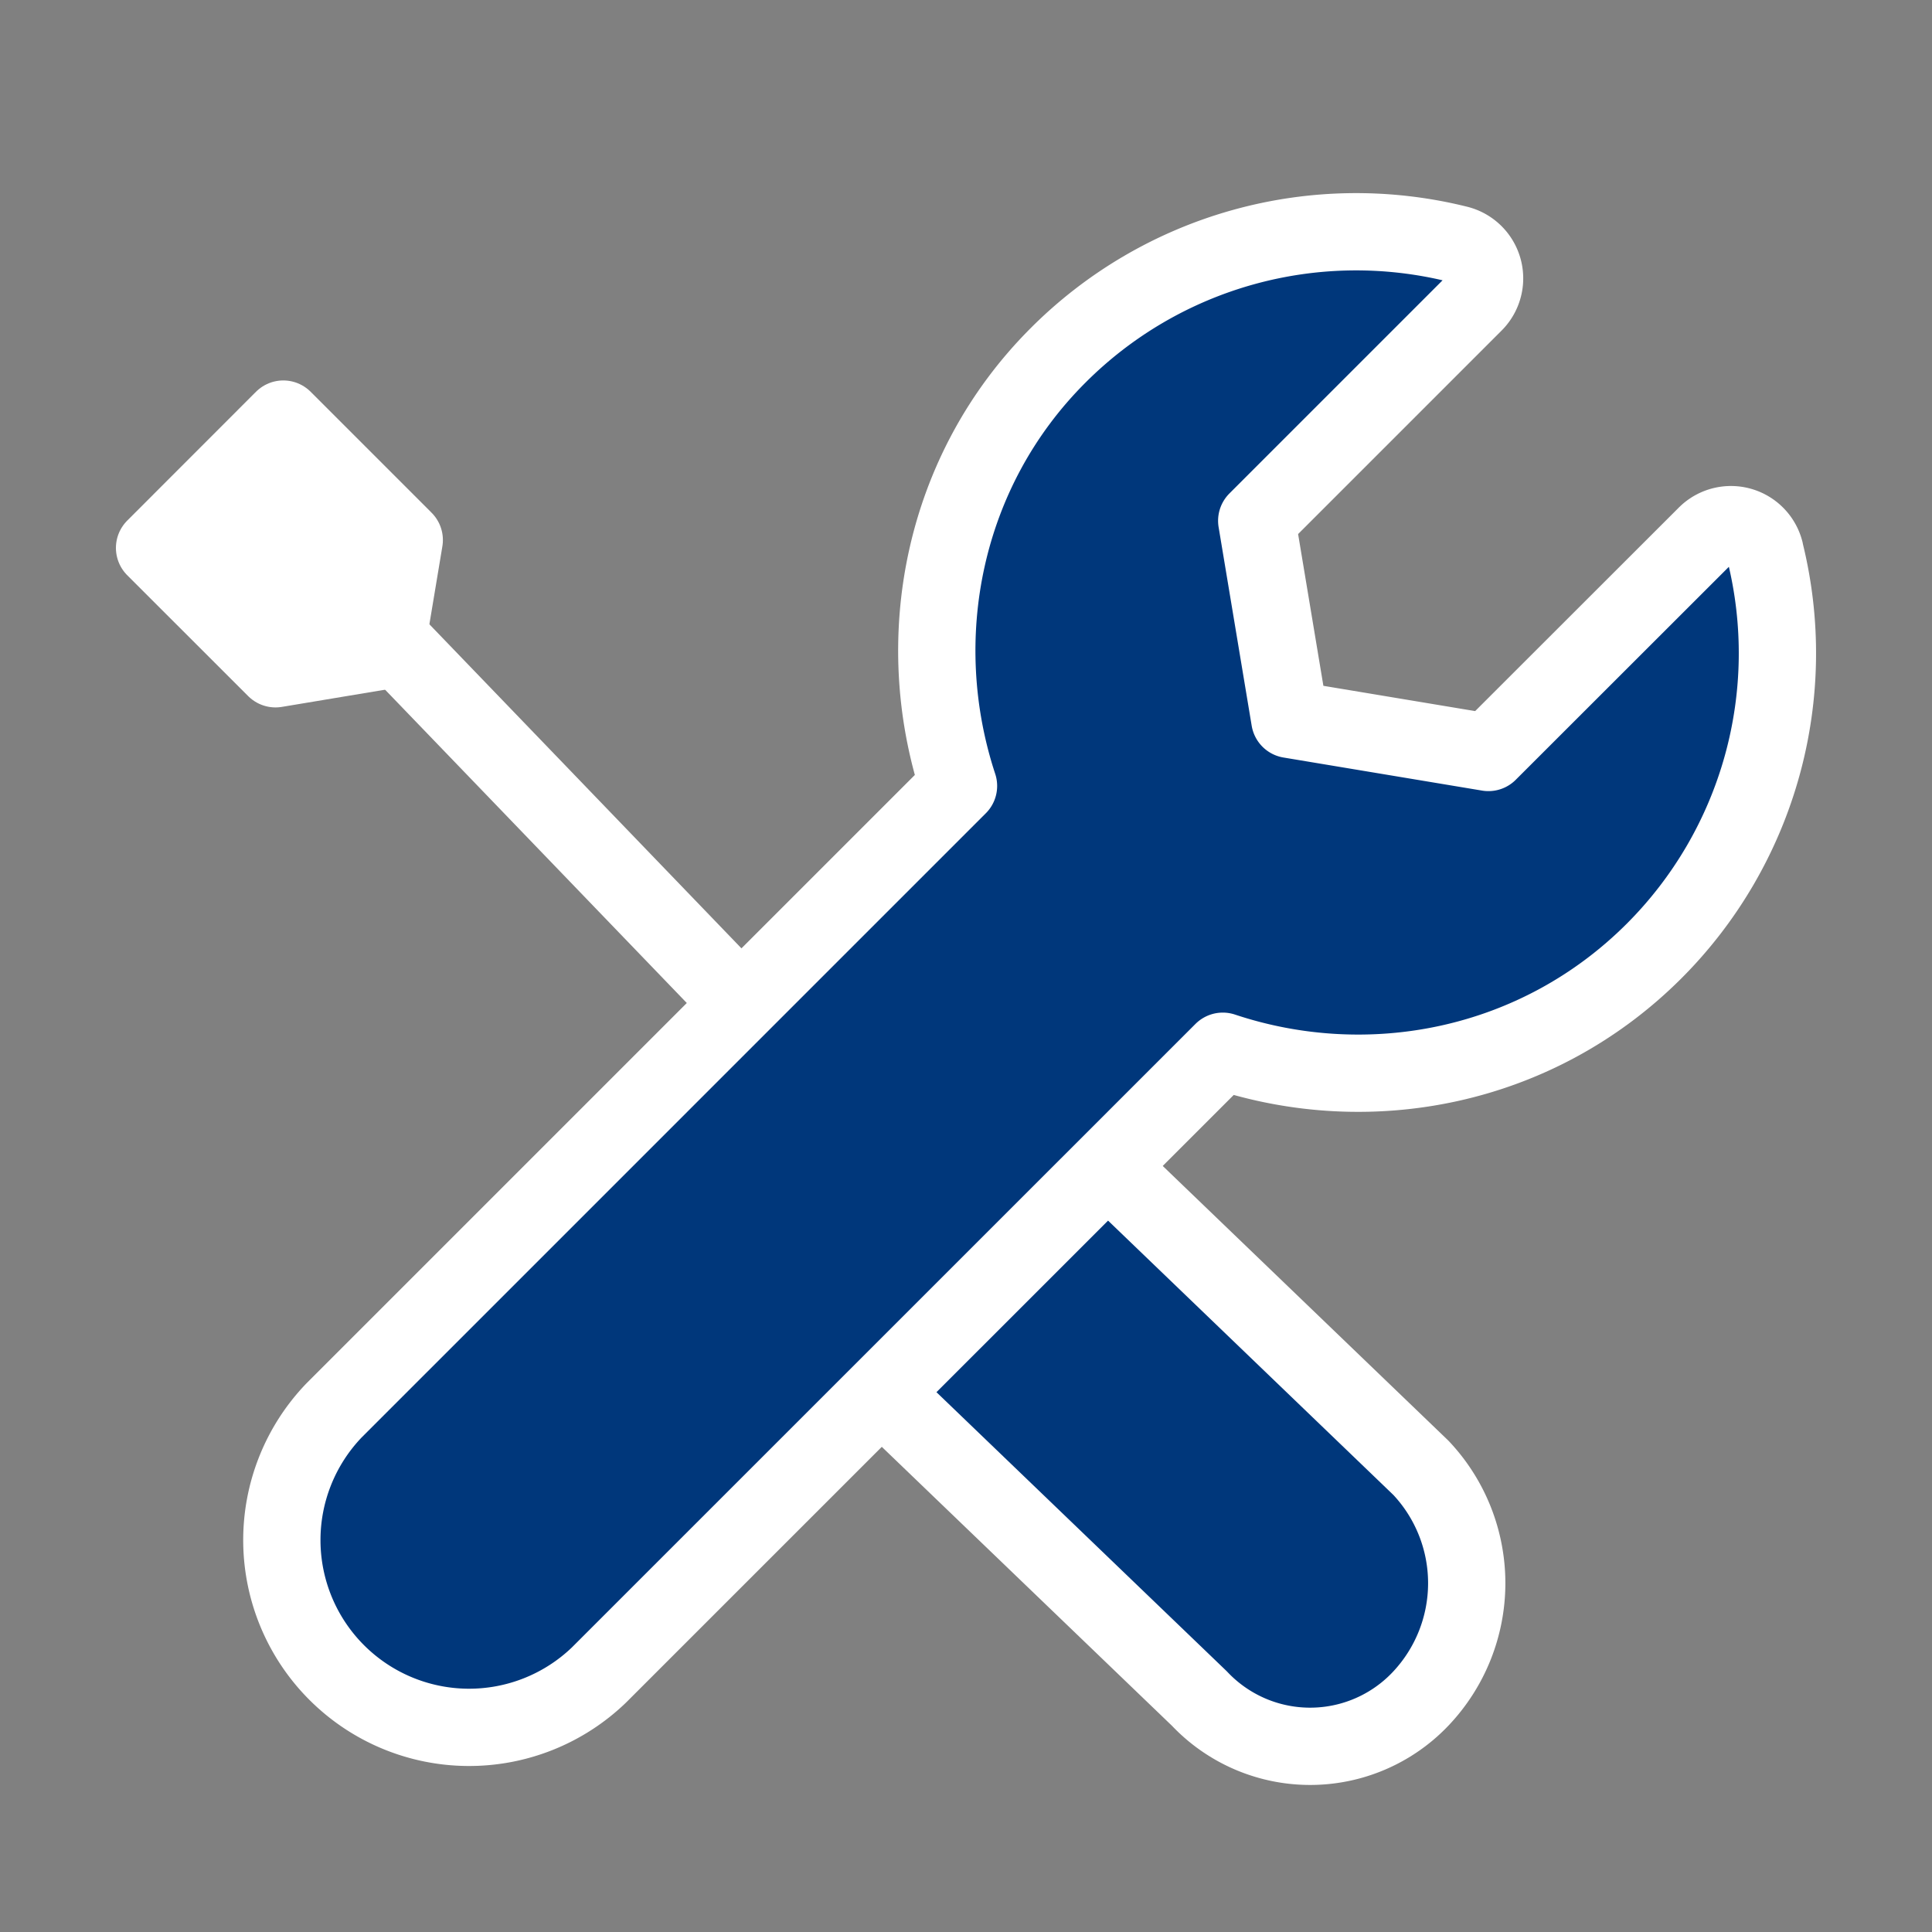 <svg xmlns="http://www.w3.org/2000/svg" width="25" height="25" viewBox="0 0 25 25">
    <rect x="0" y="0" width="25" height="25" fill="#808080" stroke="none"/>
    <g fill="none" fill-rule="evenodd" stroke="#FFF">
        <path fill="#00377B" fill-rule="nonzero" stroke-linejoin="round" d="M14.613 15.365l3.773 3.628a2.175 2.175 0 0 1 0 2.986 1.97 1.97 0 0 1-2.866 0l-3.776-3.63a2 2 0 0 1-.06-2.823l.097-.101a2 2 0 0 1 2.832-.06z"/>
        <path fill="#00377B" fill-rule="nonzero" stroke-linejoin="round" d="M22.838 7.13a.454.454 0 0 0-.761-.208L19.26 9.737l-2.57-.428-.428-2.57 2.815-2.815a.455.455 0 0 0-.214-.764 5.449 5.449 0 0 0-5.17 1.437c-1.502 1.5-1.915 3.676-1.29 5.573l-8.079 8.079a2.423 2.423 0 0 0 3.426 3.426l8.073-8.072c1.897.632 4.068.215 5.58-1.296a5.45 5.45 0 0 0 1.434-5.176z"/>
        <path fill="#FFF" fill-rule="nonzero" stroke-linejoin="round" d="M2 7.09l1.565 1.564 1.428-.238.238-1.428-1.565-1.565z"/>
        <path d="M4.78 7.993l4.526 4.7"/>
    </g>
</svg>
